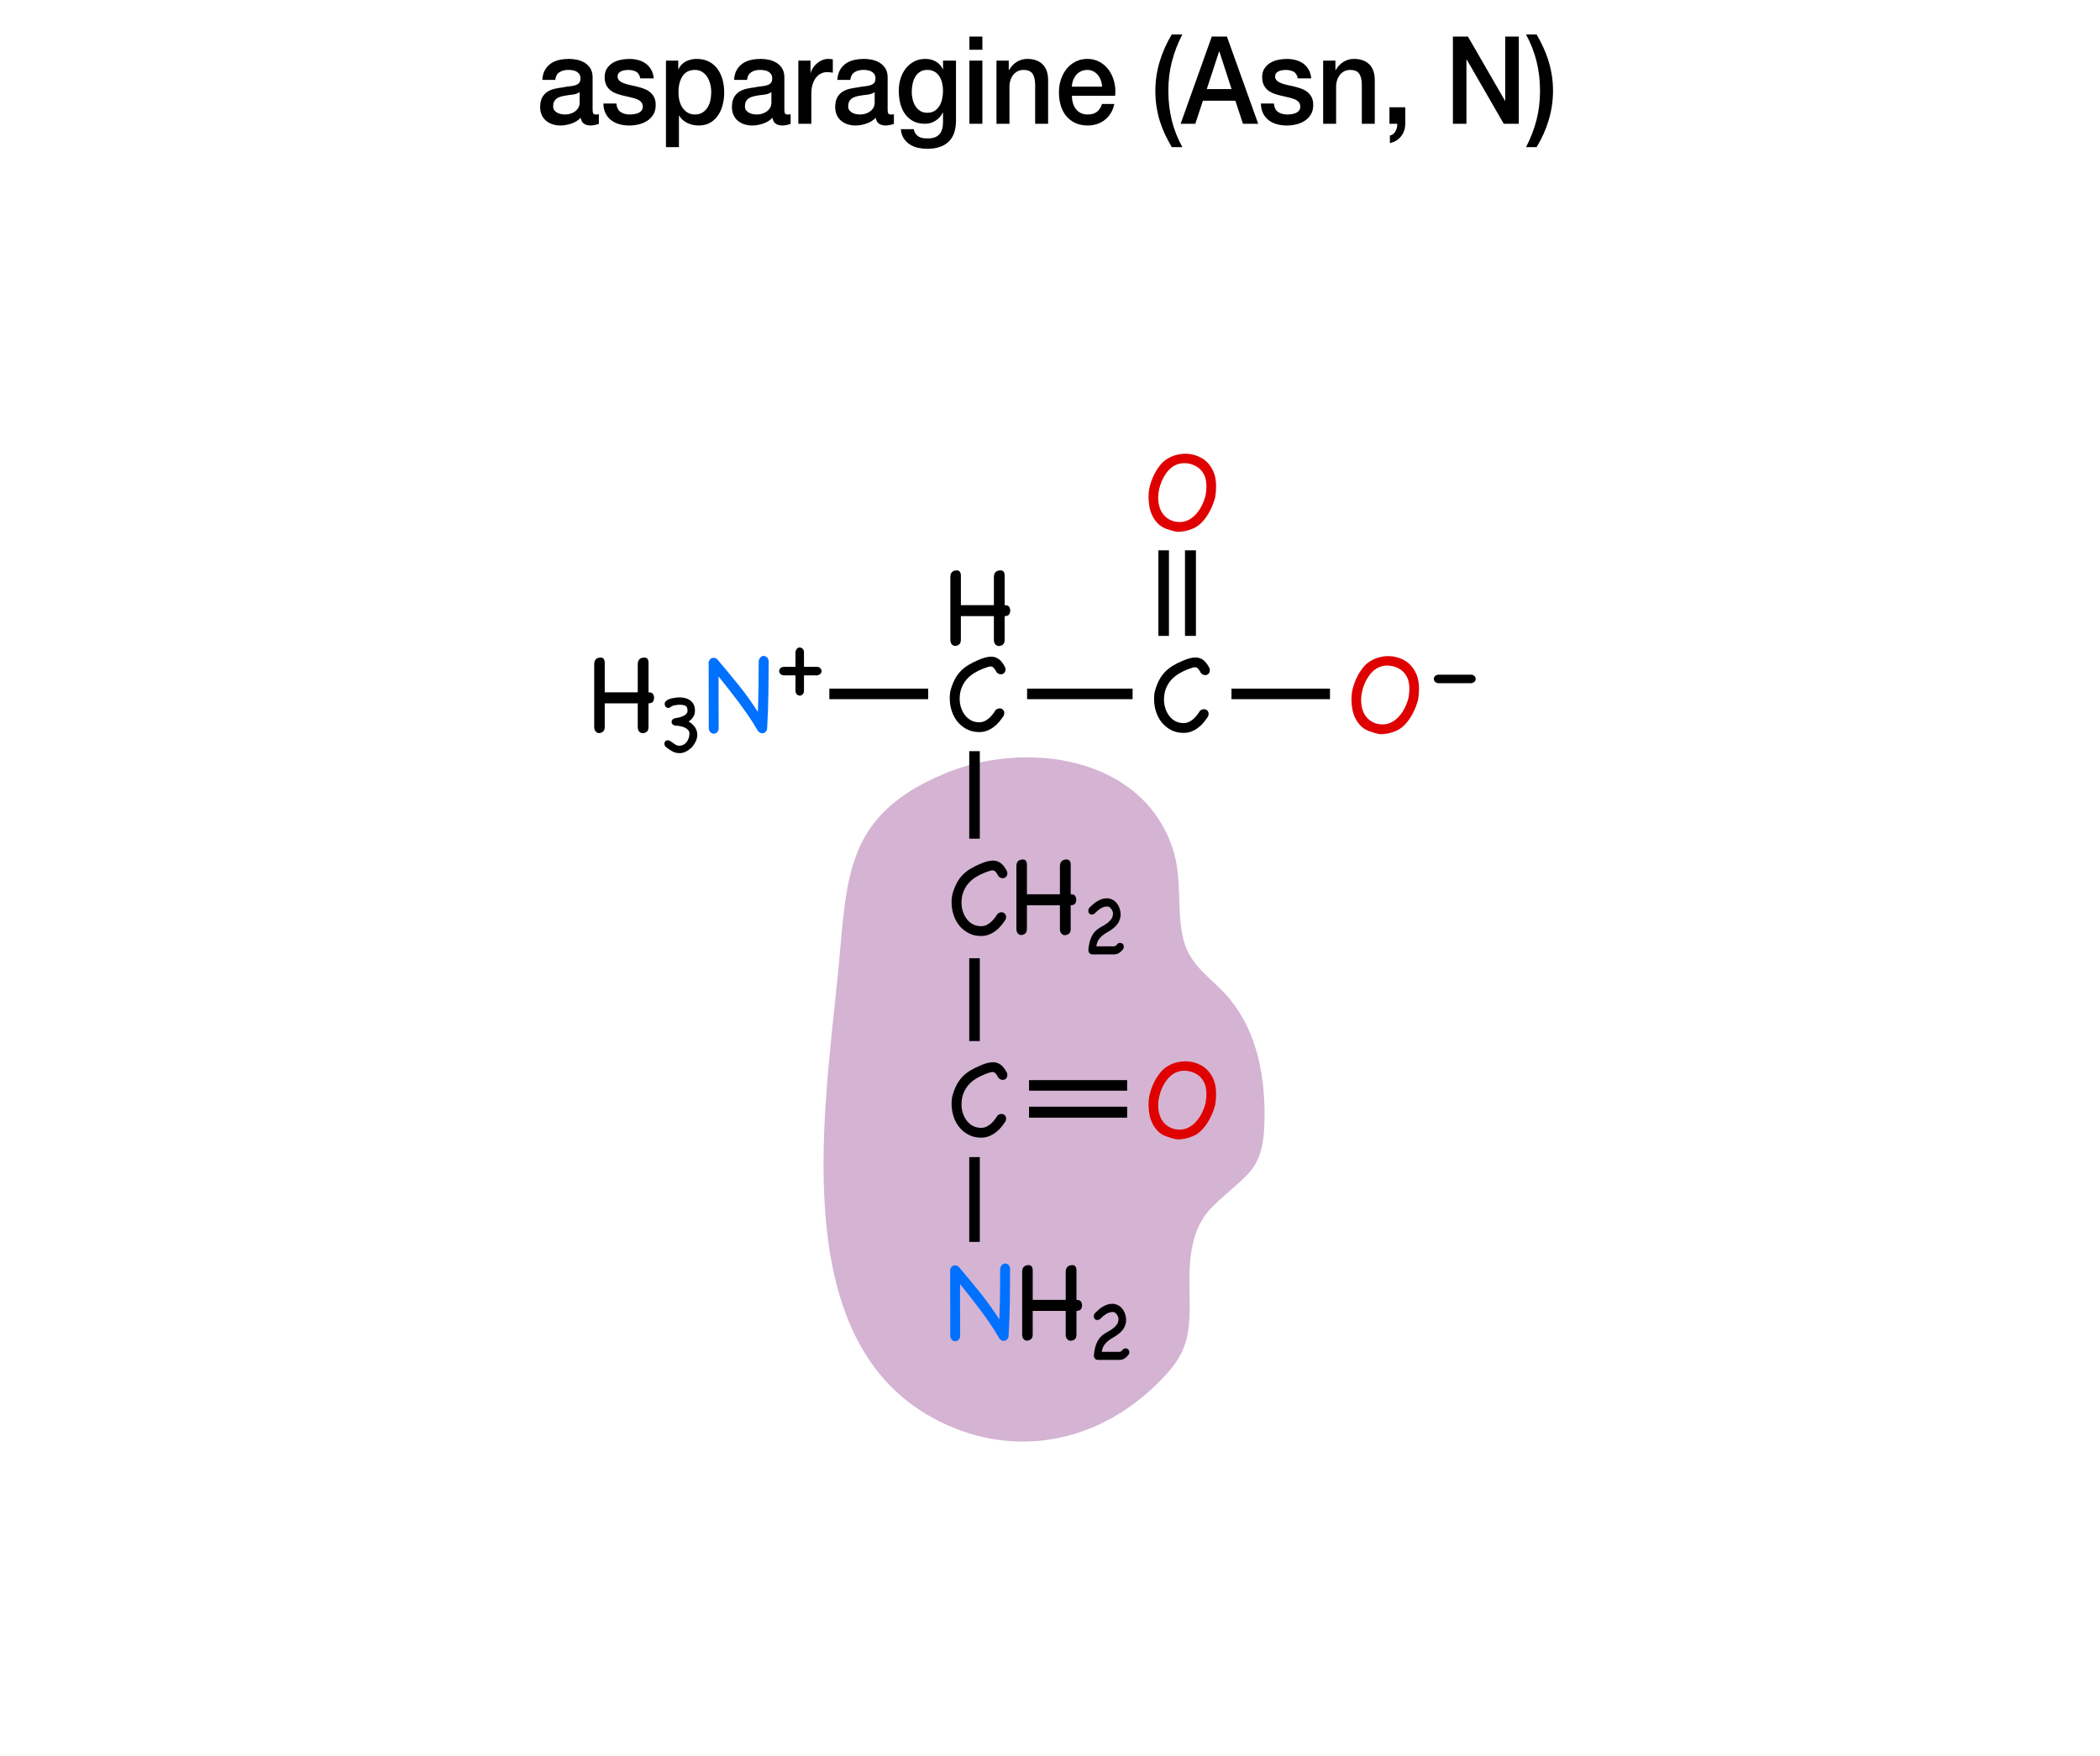 <?xml version="1.0" encoding="utf-8"?>
<!-- Generator: Adobe Illustrator 16.0.4, SVG Export Plug-In . SVG Version: 6.00 Build 0)  -->
<!DOCTYPE svg PUBLIC "-//W3C//DTD SVG 1.1//EN" "http://www.w3.org/Graphics/SVG/1.1/DTD/svg11.dtd">
<svg version="1.1" xmlns="http://www.w3.org/2000/svg" xmlns:xlink="http://www.w3.org/1999/xlink" x="0px" y="0px" width="275px"
	 height="230px" viewBox="0 0 275 230" enable-background="new 0 0 275 230" xml:space="preserve">
<g id="inset">
	<g id="Layer_30">
		<g>
			<g>
				<path fill="#D4B4D2" d="M125.252,187.167c9.103,3.539,18.619,1.255,25.669-5.331c4.053-3.787,4.932-5.9,4.869-11.186
					c-0.052-4.414-0.383-9.315,3.075-12.675c4.521-4.395,6.663-4.449,6.731-11.601c0.052-5.451-0.958-11.034-4.455-15.391
					c-2.18-2.713-5.247-4.258-6.148-7.848c-1.01-4.027-0.08-7.972-1.451-12.063c-4.047-12.075-19.274-14.147-29.813-9.759
					c-13.328,5.551-12.771,13.787-14,26.26C107.843,146.745,102.615,178.369,125.252,187.167z"/>
			</g>
			<g>
				<g>
					<path d="M84.924,90.685c0.307,0,0.504,0.074,0.594,0.222c0.09,0.148,0.135,0.312,0.135,0.491s-0.045,0.343-0.135,0.491
						c-0.09,0.147-0.287,0.227-0.594,0.237v3.071c0,0.328-0.082,0.55-0.246,0.665c-0.164,0.116-0.34,0.175-0.529,0.175
						c-0.158,0-0.305-0.069-0.436-0.206c-0.133-0.137-0.199-0.349-0.199-0.634v-3.071h-4.322v3.056c0,0.327-0.082,0.549-0.246,0.665
						c-0.162,0.116-0.334,0.175-0.514,0.175c-0.158,0-0.301-0.069-0.428-0.206c-0.127-0.138-0.189-0.349-0.189-0.634v-8.187
						c0-0.179,0.025-0.327,0.078-0.443c0.053-0.115,0.125-0.205,0.215-0.269s0.188-0.105,0.293-0.127
						c0.105-0.021,0.205-0.031,0.301-0.031c0.137,0,0.254,0.058,0.348,0.174c0.096,0.116,0.143,0.296,0.143,0.538v3.848h4.322
						v-3.689c0-0.179,0.029-0.327,0.088-0.443c0.059-0.115,0.129-0.205,0.213-0.269c0.086-0.063,0.184-0.105,0.293-0.127
						c0.111-0.021,0.215-0.031,0.309-0.031c0.148,0,0.27,0.058,0.365,0.174s0.143,0.296,0.143,0.538V90.685z"/>
				</g>
				<g>
					<path d="M87.135,97.785c-0.088-0.118-0.131-0.241-0.131-0.368c0-0.135,0.043-0.243,0.131-0.326
						c0.086-0.083,0.197-0.125,0.332-0.125c0.104,0,0.209,0.038,0.32,0.113s0.227,0.156,0.344,0.243
						c0.119,0.087,0.244,0.168,0.375,0.243s0.271,0.113,0.422,0.113c0.213,0,0.404-0.046,0.576-0.137
						c0.17-0.091,0.312-0.212,0.428-0.362c0.113-0.15,0.201-0.32,0.26-0.511c0.061-0.189,0.09-0.384,0.09-0.582
						c0-0.206-0.07-0.376-0.207-0.511c-0.139-0.134-0.311-0.241-0.512-0.32s-0.41-0.135-0.623-0.166
						c-0.215-0.032-0.4-0.048-0.559-0.048c-0.15-0.039-0.262-0.104-0.332-0.196c-0.072-0.091-0.107-0.188-0.107-0.291
						c0-0.103,0.039-0.199,0.119-0.29c0.078-0.092,0.197-0.156,0.355-0.196c0.143-0.016,0.293-0.042,0.451-0.077
						c0.158-0.036,0.312-0.083,0.463-0.143s0.287-0.135,0.41-0.226s0.217-0.204,0.279-0.339l0.012-0.297l-0.047-0.249
						c-0.016-0.087-0.055-0.158-0.119-0.214c-0.062-0.056-0.141-0.099-0.23-0.131c-0.092-0.031-0.189-0.053-0.291-0.065
						c-0.104-0.012-0.203-0.018-0.297-0.018c-0.184,0-0.381,0.018-0.594,0.054c-0.215,0.035-0.373,0.081-0.477,0.137
						c-0.086,0.063-0.166,0.116-0.236,0.16c-0.072,0.043-0.15,0.065-0.238,0.065c-0.127,0-0.236-0.05-0.326-0.148
						c-0.092-0.1-0.137-0.244-0.137-0.434c0.023-0.135,0.092-0.25,0.201-0.345c0.111-0.095,0.244-0.17,0.398-0.226
						c0.154-0.055,0.316-0.099,0.486-0.131c0.17-0.031,0.322-0.055,0.457-0.071c0.135-0.016,0.24-0.023,0.316-0.023
						c0.074,0,0.096,0,0.064,0c0.285,0,0.551,0.034,0.795,0.101c0.246,0.067,0.461,0.171,0.648,0.31
						c0.186,0.139,0.332,0.314,0.439,0.528c0.105,0.214,0.16,0.467,0.16,0.76c0,0.056-0.004,0.139-0.012,0.249
						c-0.008,0.111-0.035,0.232-0.084,0.362c-0.047,0.131-0.129,0.27-0.242,0.416c-0.115,0.146-0.279,0.291-0.494,0.434
						c0.143,0.079,0.283,0.176,0.422,0.291c0.139,0.114,0.262,0.245,0.369,0.392c0.105,0.146,0.191,0.307,0.254,0.481
						c0.064,0.174,0.096,0.36,0.096,0.558c0,0.301-0.07,0.598-0.207,0.891c-0.139,0.293-0.318,0.553-0.535,0.778
						c-0.219,0.226-0.465,0.407-0.742,0.546s-0.555,0.208-0.832,0.208c-0.355,0-0.688-0.087-0.998-0.262
						C87.691,98.217,87.402,98.015,87.135,97.785z"/>
				</g>
				<g>
					<g>
						<path fill="#0070FF" d="M99.355,86.552c0.053-0.211,0.139-0.369,0.254-0.475c0.117-0.105,0.248-0.158,0.396-0.158
							c0.137,0,0.266,0.047,0.387,0.143c0.123,0.095,0.209,0.243,0.262,0.443c0,1.51-0.01,2.972-0.031,4.386
							c-0.021,1.415-0.074,2.877-0.158,4.386l0.016,0.017h-0.016c-0.012,0.053-0.016,0.098-0.016,0.135s0,0.076,0,0.118
							c-0.064,0.169-0.15,0.296-0.262,0.38c-0.111,0.085-0.229,0.127-0.355,0.127c-0.191,0-0.371-0.085-0.539-0.253
							c-0.021-0.042-0.043-0.08-0.062-0.111c-0.021-0.031-0.043-0.063-0.064-0.095H99.15v-0.032
							c-0.381-0.644-0.771-1.259-1.172-1.845s-0.812-1.161-1.234-1.726s-0.854-1.124-1.291-1.679
							c-0.438-0.554-0.889-1.121-1.354-1.702c0,0.56,0,1.101,0,1.623s0,1.051,0,1.584s0.002,1.09,0.008,1.67
							c0.006,0.581,0.008,1.209,0.008,1.885c-0.01,0.243-0.082,0.425-0.213,0.546c-0.133,0.121-0.277,0.183-0.436,0.183
							c-0.148,0-0.285-0.056-0.412-0.167c-0.127-0.11-0.207-0.282-0.238-0.515c0-1.425-0.002-2.868-0.008-4.33
							s-0.008-2.906-0.008-4.331c0.043-0.189,0.121-0.338,0.238-0.443c0.115-0.105,0.248-0.158,0.395-0.158
							c0.148,0,0.307,0.059,0.477,0.174c0.484,0.581,0.959,1.148,1.424,1.702c0.465,0.555,0.922,1.111,1.369,1.671
							c0.449,0.56,0.885,1.132,1.307,1.718s0.834,1.195,1.236,1.829c0.041-1.161,0.07-2.274,0.086-3.341
							S99.355,87.724,99.355,86.552z"/>
						<path d="M102.18,88.256c-0.096-0.108-0.143-0.226-0.143-0.353c0-0.136,0.051-0.26,0.156-0.373
							c0.104-0.113,0.26-0.174,0.467-0.184h1.508v-1.995c0.045-0.181,0.117-0.316,0.217-0.407c0.1-0.09,0.213-0.136,0.34-0.136
							c0.117,0,0.229,0.041,0.332,0.122c0.104,0.082,0.178,0.209,0.225,0.381v2.035h1.805c0.172,0.046,0.299,0.12,0.379,0.225
							c0.082,0.104,0.123,0.215,0.123,0.332c0,0.127-0.045,0.24-0.137,0.34c-0.09,0.1-0.225,0.172-0.406,0.217h-1.764v2.036
							c-0.01,0.208-0.07,0.363-0.184,0.468s-0.238,0.156-0.373,0.156c-0.127,0-0.244-0.048-0.354-0.143s-0.176-0.242-0.203-0.441
							V88.46h-1.547C102.422,88.433,102.273,88.365,102.18,88.256z"/>
					</g>
				</g>
				<g>
					<path d="M131.561,79.265c0.307,0,0.504,0.074,0.594,0.222c0.09,0.148,0.135,0.312,0.135,0.491s-0.045,0.343-0.135,0.491
						c-0.09,0.147-0.287,0.227-0.594,0.237v3.071c0,0.328-0.082,0.55-0.246,0.665c-0.164,0.116-0.34,0.175-0.529,0.175
						c-0.158,0-0.305-0.069-0.436-0.206c-0.133-0.137-0.199-0.349-0.199-0.634v-3.071h-4.322v3.056c0,0.327-0.082,0.549-0.246,0.665
						c-0.162,0.116-0.334,0.175-0.514,0.175c-0.158,0-0.301-0.069-0.428-0.206c-0.127-0.138-0.189-0.349-0.189-0.634v-8.187
						c0-0.179,0.025-0.327,0.078-0.443c0.053-0.115,0.125-0.205,0.215-0.269s0.188-0.105,0.293-0.127
						c0.105-0.021,0.205-0.031,0.301-0.031c0.137,0,0.254,0.058,0.348,0.174c0.096,0.116,0.143,0.296,0.143,0.538v3.848h4.322
						v-3.689c0-0.179,0.029-0.327,0.088-0.443c0.059-0.115,0.129-0.205,0.213-0.269c0.086-0.063,0.184-0.105,0.293-0.127
						c0.111-0.021,0.215-0.031,0.309-0.031c0.148,0,0.27,0.058,0.365,0.174s0.143,0.296,0.143,0.538V79.265z"/>
				</g>
				<g>
					<path d="M130.389,92.993c0.168-0.137,0.344-0.206,0.523-0.206c0.168,0,0.311,0.059,0.426,0.175
						c0.117,0.116,0.176,0.264,0.176,0.443c0,0.095-0.027,0.211-0.08,0.348c-0.18,0.275-0.377,0.541-0.594,0.8
						s-0.457,0.486-0.721,0.681c-0.264,0.196-0.551,0.354-0.863,0.476c-0.311,0.121-0.656,0.182-1.037,0.182
						c-0.57,0-1.09-0.116-1.559-0.348c-0.471-0.232-0.877-0.549-1.221-0.95c-0.342-0.401-0.605-0.874-0.791-1.417
						c-0.186-0.544-0.277-1.127-0.277-1.75c0-0.443,0.059-0.855,0.174-1.235c0.16-0.507,0.344-0.95,0.555-1.33
						s0.463-0.715,0.752-1.005c0.291-0.291,0.623-0.549,0.998-0.776c0.375-0.227,0.805-0.44,1.291-0.642
						c0.316-0.137,0.609-0.242,0.879-0.316c0.27-0.073,0.525-0.11,0.768-0.11c0.369,0,0.701,0.105,0.998,0.316
						c0.295,0.211,0.574,0.57,0.838,1.076c0.033,0.096,0.049,0.19,0.049,0.285c0,0.19-0.059,0.344-0.176,0.459
						c-0.115,0.117-0.258,0.175-0.426,0.175c-0.201,0-0.387-0.085-0.555-0.254c-0.148-0.284-0.279-0.485-0.396-0.602
						c-0.115-0.116-0.248-0.174-0.396-0.174c-0.115,0-0.252,0.029-0.41,0.087c-0.158,0.059-0.359,0.13-0.602,0.214
						c-0.402,0.158-0.787,0.351-1.156,0.578c-0.369,0.227-0.695,0.501-0.975,0.823s-0.502,0.694-0.664,1.116
						c-0.164,0.423-0.246,0.902-0.246,1.441c0,0.38,0.059,0.752,0.174,1.116c0.117,0.364,0.283,0.691,0.5,0.981
						c0.215,0.29,0.482,0.522,0.799,0.696c0.316,0.175,0.682,0.262,1.092,0.262c0.244,0,0.471-0.048,0.682-0.143
						s0.406-0.222,0.586-0.38s0.344-0.333,0.49-0.522C130.141,93.373,130.271,93.184,130.389,92.993z"/>
				</g>
				<rect x="108.604" y="90.201" width="12.946" height="1.381"/>
				<g>
					<path d="M157.146,93.098c0.168-0.137,0.344-0.206,0.523-0.206c0.168,0,0.311,0.059,0.426,0.175
						c0.117,0.116,0.176,0.264,0.176,0.443c0,0.095-0.027,0.211-0.08,0.348c-0.18,0.275-0.377,0.541-0.594,0.8
						s-0.457,0.486-0.721,0.681c-0.264,0.196-0.551,0.354-0.863,0.476c-0.311,0.121-0.656,0.182-1.037,0.182
						c-0.57,0-1.09-0.116-1.559-0.348c-0.471-0.232-0.877-0.549-1.221-0.95c-0.342-0.401-0.605-0.874-0.791-1.417
						c-0.186-0.544-0.277-1.127-0.277-1.75c0-0.443,0.059-0.855,0.174-1.235c0.16-0.507,0.344-0.95,0.555-1.33
						s0.463-0.715,0.752-1.005c0.291-0.291,0.623-0.549,0.998-0.776c0.375-0.227,0.805-0.44,1.291-0.642
						c0.316-0.137,0.609-0.242,0.879-0.316c0.27-0.073,0.525-0.11,0.768-0.11c0.369,0,0.701,0.105,0.998,0.316
						c0.295,0.211,0.574,0.57,0.838,1.076c0.033,0.096,0.049,0.19,0.049,0.285c0,0.19-0.059,0.344-0.176,0.459
						c-0.115,0.117-0.258,0.175-0.426,0.175c-0.201,0-0.387-0.085-0.555-0.254c-0.148-0.284-0.279-0.485-0.396-0.602
						c-0.115-0.116-0.248-0.174-0.396-0.174c-0.115,0-0.252,0.029-0.41,0.087c-0.158,0.059-0.359,0.13-0.602,0.214
						c-0.402,0.158-0.787,0.351-1.156,0.578c-0.369,0.227-0.695,0.501-0.975,0.823s-0.502,0.694-0.664,1.116
						c-0.164,0.423-0.246,0.902-0.246,1.441c0,0.38,0.059,0.752,0.174,1.116c0.117,0.364,0.283,0.691,0.5,0.981
						c0.215,0.29,0.482,0.522,0.799,0.696c0.316,0.175,0.682,0.262,1.092,0.262c0.244,0,0.471-0.048,0.682-0.143
						s0.406-0.222,0.586-0.38s0.344-0.333,0.49-0.522C156.898,93.478,157.029,93.288,157.146,93.098z"/>
				</g>
				<rect x="134.499" y="90.201" width="13.818" height="1.381"/>
				<g>
					<path d="M130.629,119.702c0.168-0.137,0.344-0.206,0.523-0.206c0.168,0,0.311,0.059,0.426,0.175
						c0.117,0.116,0.176,0.264,0.176,0.443c0,0.095-0.027,0.211-0.08,0.348c-0.18,0.275-0.377,0.541-0.594,0.8
						s-0.457,0.486-0.721,0.681c-0.264,0.196-0.551,0.354-0.863,0.476c-0.311,0.121-0.656,0.182-1.037,0.182
						c-0.57,0-1.09-0.116-1.559-0.348c-0.471-0.232-0.877-0.549-1.221-0.95c-0.342-0.401-0.605-0.874-0.791-1.417
						c-0.186-0.544-0.277-1.127-0.277-1.75c0-0.443,0.059-0.855,0.174-1.235c0.16-0.507,0.344-0.95,0.555-1.33
						s0.463-0.715,0.752-1.005c0.291-0.291,0.623-0.549,0.998-0.776c0.375-0.227,0.805-0.44,1.291-0.642
						c0.316-0.137,0.609-0.242,0.879-0.316c0.27-0.073,0.525-0.11,0.768-0.11c0.369,0,0.701,0.105,0.998,0.316
						c0.295,0.211,0.574,0.57,0.838,1.076c0.033,0.096,0.049,0.19,0.049,0.285c0,0.19-0.059,0.344-0.176,0.459
						c-0.115,0.117-0.258,0.175-0.426,0.175c-0.201,0-0.387-0.085-0.555-0.254c-0.148-0.284-0.279-0.485-0.396-0.602
						c-0.115-0.116-0.248-0.174-0.396-0.174c-0.115,0-0.252,0.029-0.41,0.087c-0.158,0.059-0.359,0.13-0.602,0.214
						c-0.402,0.158-0.787,0.351-1.156,0.578c-0.369,0.227-0.695,0.501-0.975,0.823s-0.502,0.694-0.664,1.116
						c-0.164,0.423-0.246,0.902-0.246,1.441c0,0.38,0.059,0.752,0.174,1.116c0.117,0.364,0.283,0.691,0.5,0.981
						c0.215,0.29,0.482,0.522,0.799,0.696c0.316,0.175,0.682,0.262,1.092,0.262c0.244,0,0.471-0.048,0.682-0.143
						s0.406-0.222,0.586-0.38s0.344-0.333,0.49-0.522C130.381,120.082,130.512,119.893,130.629,119.702z"/>
					<path d="M140.209,117.137c0.307,0,0.504,0.074,0.594,0.222c0.09,0.148,0.135,0.312,0.135,0.491s-0.045,0.343-0.135,0.491
						c-0.09,0.147-0.287,0.227-0.594,0.237v3.071c0,0.328-0.082,0.55-0.246,0.665c-0.164,0.116-0.34,0.175-0.529,0.175
						c-0.158,0-0.305-0.069-0.436-0.206c-0.133-0.137-0.199-0.349-0.199-0.634v-3.071h-4.322v3.056c0,0.327-0.082,0.549-0.246,0.665
						c-0.162,0.116-0.334,0.175-0.514,0.175c-0.158,0-0.301-0.069-0.428-0.206c-0.127-0.138-0.189-0.349-0.189-0.634v-8.187
						c0-0.179,0.025-0.327,0.078-0.443c0.053-0.115,0.125-0.205,0.215-0.269s0.188-0.105,0.293-0.127
						c0.105-0.021,0.205-0.031,0.301-0.031c0.137,0,0.254,0.058,0.348,0.174c0.096,0.116,0.143,0.296,0.143,0.538v3.848h4.322
						v-3.689c0-0.179,0.029-0.327,0.088-0.443c0.059-0.115,0.129-0.205,0.213-0.269c0.086-0.063,0.184-0.105,0.293-0.127
						c0.111-0.021,0.215-0.031,0.309-0.031c0.148,0,0.27,0.058,0.365,0.174s0.143,0.296,0.143,0.538V117.137z"/>
				</g>
				<g>
					<path d="M145.641,119.255c-0.062-0.143-0.148-0.262-0.254-0.356c-0.107-0.096-0.217-0.15-0.328-0.167
						c-0.348,0-0.664,0.094-0.949,0.279c-0.285,0.187-0.547,0.406-0.783,0.659c-0.111,0.079-0.23,0.119-0.357,0.119
						c-0.135,0-0.242-0.046-0.326-0.137s-0.125-0.208-0.125-0.351c0-0.126,0.035-0.249,0.107-0.368
						c0.15-0.158,0.312-0.314,0.486-0.469s0.361-0.291,0.559-0.41c0.197-0.118,0.402-0.214,0.611-0.285s0.426-0.106,0.646-0.106
						c0.254,0,0.492,0.054,0.713,0.16c0.223,0.107,0.414,0.258,0.576,0.451c0.162,0.194,0.291,0.426,0.387,0.695
						c0.094,0.269,0.143,0.562,0.143,0.879c0,0.103-0.012,0.209-0.037,0.32c-0.086,0.364-0.219,0.661-0.396,0.891
						s-0.377,0.426-0.594,0.588c-0.219,0.162-0.443,0.309-0.678,0.439c-0.232,0.131-0.451,0.275-0.652,0.434
						c-0.203,0.158-0.379,0.35-0.529,0.576c-0.15,0.226-0.248,0.513-0.297,0.86h2.256c0.096,0,0.168-0.014,0.215-0.041
						c0.047-0.028,0.082-0.05,0.107-0.065c0.016-0.016,0.057-0.063,0.123-0.143c0.068-0.079,0.117-0.127,0.148-0.143
						c0.041-0.023,0.086-0.04,0.137-0.048c0.053-0.008,0.098-0.012,0.137-0.012c0.143,0,0.258,0.05,0.346,0.148
						c0.086,0.1,0.131,0.216,0.131,0.351c0,0.087-0.012,0.154-0.031,0.202c-0.02,0.047-0.037,0.079-0.053,0.095
						c-0.15,0.214-0.326,0.386-0.529,0.517c-0.201,0.131-0.434,0.195-0.693,0.195h-2.826c-0.311-0.031-0.48-0.217-0.512-0.558
						c0.023-0.262,0.061-0.517,0.107-0.766c0.047-0.25,0.115-0.491,0.201-0.725c0.088-0.233,0.197-0.451,0.332-0.653
						s0.305-0.386,0.512-0.553c0.182-0.142,0.393-0.276,0.629-0.403c0.238-0.127,0.463-0.268,0.678-0.422
						c0.213-0.154,0.395-0.334,0.545-0.54s0.227-0.455,0.227-0.748c0-0.079-0.016-0.162-0.047-0.25
						C145.668,119.31,145.648,119.263,145.641,119.255z"/>
				</g>
				<rect x="126.924" y="98.389" width="1.384" height="11.466"/>
				<g>
					<g>
						<path fill="#DF0000" d="M185.699,91.673c-0.096,0.37-0.23,0.761-0.404,1.172c-0.174,0.412-0.381,0.803-0.617,1.172
							c-0.238,0.37-0.514,0.708-0.824,1.014c-0.311,0.307-0.652,0.538-1.021,0.696c-0.168,0.063-0.316,0.119-0.443,0.167
							c-0.127,0.047-0.252,0.087-0.379,0.118c-0.127,0.032-0.262,0.061-0.404,0.087s-0.305,0.045-0.482,0.056
							c-0.021,0-0.049,0.003-0.08,0.008c-0.031,0.006-0.062,0.008-0.096,0.008c-0.273,0-0.553-0.045-0.838-0.134
							c-0.285-0.09-0.555-0.178-0.809-0.262c-0.432-0.158-0.797-0.385-1.092-0.681s-0.535-0.631-0.721-1.006
							c-0.186-0.374-0.316-0.773-0.396-1.195c-0.078-0.422-0.117-0.845-0.117-1.267c0-0.158,0.004-0.314,0.016-0.467
							c0.01-0.153,0.025-0.304,0.047-0.452c0.053-0.337,0.145-0.701,0.277-1.092c0.131-0.391,0.299-0.773,0.498-1.148
							c0.201-0.374,0.43-0.721,0.689-1.037c0.258-0.316,0.535-0.57,0.832-0.76c0.369-0.243,0.764-0.425,1.188-0.547
							c0.422-0.121,0.85-0.182,1.281-0.182c0.719,0,1.395,0.169,2.027,0.507s1.135,0.854,1.504,1.552
							c0.18,0.338,0.307,0.694,0.381,1.068c0.072,0.375,0.109,0.752,0.109,1.133c0,0.242-0.01,0.488-0.031,0.736
							S185.74,91.431,185.699,91.673z M184.432,91.515c0.031-0.211,0.061-0.425,0.088-0.641c0.025-0.217,0.039-0.436,0.039-0.657
							c0-0.274-0.027-0.555-0.08-0.84c-0.053-0.284-0.146-0.549-0.285-0.791c-0.242-0.454-0.596-0.803-1.061-1.045
							c-0.465-0.243-0.949-0.364-1.457-0.364c-0.602,0-1.139,0.174-1.615,0.522c-0.295,0.222-0.557,0.49-0.783,0.808
							c-0.227,0.316-0.416,0.654-0.57,1.013c-0.152,0.359-0.27,0.727-0.348,1.101c-0.08,0.375-0.119,0.731-0.119,1.069
							c0,0.422,0.057,0.826,0.166,1.211c0.111,0.386,0.285,0.724,0.523,1.014c0.236,0.29,0.535,0.525,0.895,0.704
							c0.359,0.18,0.781,0.27,1.266,0.27c0.201,0,0.404-0.026,0.611-0.079c0.205-0.053,0.393-0.127,0.561-0.222
							c0.307-0.169,0.578-0.375,0.816-0.617c0.236-0.243,0.445-0.507,0.625-0.792s0.332-0.589,0.459-0.91
							c0.127-0.322,0.232-0.642,0.316-0.958L184.432,91.515z"/>
						<path d="M187.906,89.284c-0.096-0.108-0.143-0.227-0.143-0.354c0-0.136,0.053-0.26,0.156-0.373s0.26-0.174,0.469-0.183h4.355
							c0.172,0.045,0.299,0.119,0.381,0.224c0.082,0.104,0.123,0.215,0.123,0.332c0,0.127-0.047,0.24-0.137,0.34
							s-0.227,0.172-0.406,0.217h-4.357C188.148,89.46,188.002,89.393,187.906,89.284z"/>
					</g>
				</g>
				<rect x="161.264" y="90.201" width="12.899" height="1.381"/>
				<g>
					<g>
						<path fill="#DF0000" d="M159.127,65.164c-0.096,0.37-0.23,0.761-0.404,1.172c-0.174,0.412-0.381,0.803-0.617,1.172
							c-0.238,0.37-0.514,0.708-0.824,1.014c-0.311,0.307-0.652,0.538-1.021,0.696c-0.168,0.063-0.316,0.119-0.443,0.167
							c-0.127,0.047-0.252,0.087-0.379,0.118c-0.127,0.032-0.262,0.061-0.404,0.087s-0.305,0.045-0.482,0.056
							c-0.021,0-0.049,0.003-0.08,0.008c-0.031,0.006-0.062,0.008-0.096,0.008c-0.273,0-0.553-0.045-0.838-0.134
							c-0.285-0.09-0.555-0.178-0.809-0.262c-0.432-0.158-0.797-0.385-1.092-0.681s-0.535-0.631-0.721-1.006
							c-0.186-0.374-0.316-0.773-0.396-1.195c-0.078-0.422-0.117-0.845-0.117-1.267c0-0.158,0.004-0.314,0.016-0.467
							c0.01-0.153,0.025-0.304,0.047-0.452c0.053-0.337,0.145-0.701,0.277-1.092c0.131-0.391,0.299-0.773,0.498-1.148
							c0.201-0.374,0.43-0.721,0.689-1.037c0.258-0.316,0.535-0.57,0.832-0.76c0.369-0.243,0.764-0.425,1.188-0.547
							c0.422-0.121,0.85-0.182,1.281-0.182c0.719,0,1.395,0.169,2.027,0.507s1.135,0.854,1.504,1.552
							c0.18,0.338,0.307,0.694,0.381,1.068c0.072,0.375,0.109,0.752,0.109,1.133c0,0.242-0.01,0.488-0.031,0.736
							S159.168,64.922,159.127,65.164z M157.859,65.006c0.031-0.211,0.061-0.425,0.088-0.641c0.025-0.217,0.039-0.436,0.039-0.657
							c0-0.274-0.027-0.555-0.08-0.84c-0.053-0.284-0.146-0.549-0.285-0.791c-0.242-0.454-0.596-0.803-1.061-1.045
							c-0.465-0.243-0.949-0.364-1.457-0.364c-0.602,0-1.139,0.174-1.615,0.522c-0.295,0.222-0.557,0.49-0.783,0.808
							c-0.227,0.316-0.416,0.654-0.57,1.013c-0.152,0.359-0.27,0.727-0.348,1.101c-0.08,0.375-0.119,0.731-0.119,1.069
							c0,0.422,0.057,0.826,0.166,1.211c0.111,0.386,0.285,0.724,0.523,1.014c0.236,0.29,0.535,0.525,0.895,0.704
							c0.359,0.18,0.781,0.27,1.266,0.27c0.201,0,0.404-0.026,0.611-0.079c0.205-0.053,0.393-0.127,0.561-0.222
							c0.307-0.169,0.578-0.375,0.816-0.617c0.236-0.243,0.445-0.507,0.625-0.792s0.332-0.589,0.459-0.91
							c0.127-0.322,0.232-0.642,0.316-0.958L157.859,65.006z"/>
					</g>
				</g>
				<rect x="151.694" y="72.084" width="1.382" height="11.208"/>
				<rect x="155.177" y="72.084" width="1.432" height="11.208"/>
				<g>
					<path d="M130.629,146.116c0.168-0.137,0.344-0.206,0.523-0.206c0.168,0,0.311,0.059,0.426,0.175
						c0.117,0.116,0.176,0.264,0.176,0.443c0,0.095-0.027,0.211-0.08,0.348c-0.18,0.275-0.377,0.541-0.594,0.8
						s-0.457,0.486-0.721,0.681c-0.264,0.196-0.551,0.354-0.863,0.476c-0.311,0.121-0.656,0.182-1.037,0.182
						c-0.57,0-1.09-0.116-1.559-0.348c-0.471-0.232-0.877-0.549-1.221-0.95c-0.342-0.401-0.605-0.874-0.791-1.417
						c-0.186-0.544-0.277-1.127-0.277-1.75c0-0.443,0.059-0.855,0.174-1.235c0.16-0.507,0.344-0.95,0.555-1.33
						s0.463-0.715,0.752-1.005c0.291-0.291,0.623-0.549,0.998-0.776c0.375-0.227,0.805-0.44,1.291-0.642
						c0.316-0.137,0.609-0.242,0.879-0.316c0.27-0.073,0.525-0.11,0.768-0.11c0.369,0,0.701,0.105,0.998,0.316
						c0.295,0.211,0.574,0.57,0.838,1.076c0.033,0.096,0.049,0.19,0.049,0.285c0,0.19-0.059,0.344-0.176,0.459
						c-0.115,0.117-0.258,0.175-0.426,0.175c-0.201,0-0.387-0.085-0.555-0.254c-0.148-0.284-0.279-0.485-0.396-0.602
						c-0.115-0.116-0.248-0.174-0.396-0.174c-0.115,0-0.252,0.029-0.41,0.087c-0.158,0.059-0.359,0.13-0.602,0.214
						c-0.402,0.158-0.787,0.351-1.156,0.578c-0.369,0.227-0.695,0.501-0.975,0.823s-0.502,0.694-0.664,1.116
						c-0.164,0.423-0.246,0.902-0.246,1.441c0,0.38,0.059,0.752,0.174,1.116c0.117,0.364,0.283,0.691,0.5,0.981
						c0.215,0.29,0.482,0.522,0.799,0.696c0.316,0.175,0.682,0.262,1.092,0.262c0.244,0,0.471-0.048,0.682-0.143
						s0.406-0.222,0.586-0.38s0.344-0.333,0.49-0.522C130.381,146.496,130.512,146.307,130.629,146.116z"/>
				</g>
				<rect x="126.924" y="125.515" width="1.384" height="10.849"/>
				<g>
					<path fill="#0070FF" d="M130.975,166.134c0.053-0.211,0.137-0.369,0.254-0.475c0.115-0.105,0.248-0.158,0.395-0.158
						c0.139,0,0.268,0.047,0.389,0.143c0.121,0.095,0.209,0.243,0.262,0.443c0,1.51-0.012,2.972-0.031,4.386
						c-0.021,1.415-0.074,2.877-0.16,4.386l0.018,0.017h-0.018c-0.01,0.053-0.016,0.098-0.016,0.135s0,0.076,0,0.118
						c-0.062,0.169-0.15,0.296-0.26,0.38c-0.111,0.085-0.23,0.127-0.357,0.127c-0.189,0-0.369-0.085-0.537-0.253
						c-0.021-0.042-0.043-0.08-0.064-0.111s-0.043-0.063-0.062-0.095h-0.016v-0.032c-0.381-0.644-0.771-1.259-1.172-1.845
						c-0.402-0.586-0.814-1.161-1.236-1.726s-0.852-1.124-1.289-1.679c-0.439-0.554-0.891-1.121-1.355-1.702c0,0.56,0,1.101,0,1.623
						s0,1.051,0,1.584s0.004,1.09,0.008,1.67c0.006,0.581,0.008,1.209,0.008,1.885c-0.01,0.243-0.08,0.425-0.213,0.546
						s-0.277,0.183-0.436,0.183c-0.148,0-0.285-0.056-0.412-0.167c-0.127-0.11-0.205-0.282-0.236-0.515
						c0-1.425-0.004-2.868-0.008-4.33c-0.006-1.462-0.008-2.906-0.008-4.331c0.041-0.189,0.121-0.338,0.236-0.443
						c0.117-0.105,0.248-0.158,0.396-0.158c0.146,0,0.307,0.059,0.475,0.174c0.486,0.581,0.961,1.148,1.426,1.702
						c0.463,0.555,0.92,1.111,1.369,1.671s0.885,1.132,1.307,1.718s0.834,1.195,1.234,1.829c0.043-1.161,0.072-2.274,0.088-3.341
						S130.975,167.306,130.975,166.134z"/>
					<path d="M140.965,170.267c0.307,0,0.504,0.074,0.594,0.222c0.09,0.148,0.135,0.312,0.135,0.491s-0.045,0.343-0.135,0.491
						c-0.09,0.147-0.287,0.227-0.594,0.237v3.071c0,0.328-0.082,0.55-0.244,0.665c-0.164,0.116-0.342,0.175-0.531,0.175
						c-0.158,0-0.303-0.069-0.436-0.206c-0.131-0.137-0.197-0.349-0.197-0.634v-3.071h-4.322v3.056c0,0.327-0.082,0.549-0.246,0.665
						s-0.336,0.175-0.516,0.175c-0.158,0-0.301-0.069-0.426-0.206c-0.127-0.138-0.191-0.349-0.191-0.634v-8.187
						c0-0.179,0.027-0.327,0.08-0.443c0.053-0.115,0.123-0.205,0.213-0.269s0.188-0.105,0.293-0.127
						c0.105-0.021,0.207-0.031,0.301-0.031c0.137,0,0.254,0.058,0.35,0.174c0.094,0.116,0.143,0.296,0.143,0.538v3.848h4.322v-3.689
						c0-0.179,0.029-0.327,0.086-0.443c0.059-0.115,0.131-0.205,0.215-0.269s0.182-0.105,0.293-0.127
						c0.111-0.021,0.213-0.031,0.309-0.031c0.148,0,0.27,0.058,0.363,0.174c0.096,0.116,0.143,0.296,0.143,0.538V170.267z"/>
				</g>
				<g>
					<path d="M146.361,172.369c-0.062-0.143-0.148-0.262-0.254-0.356c-0.107-0.096-0.217-0.15-0.328-0.167
						c-0.348,0-0.664,0.094-0.949,0.279c-0.285,0.187-0.547,0.406-0.783,0.659c-0.111,0.079-0.23,0.119-0.357,0.119
						c-0.135,0-0.242-0.046-0.326-0.137s-0.125-0.208-0.125-0.351c0-0.126,0.035-0.249,0.107-0.368
						c0.15-0.158,0.312-0.314,0.486-0.469s0.361-0.291,0.559-0.41c0.197-0.118,0.402-0.214,0.611-0.285s0.426-0.106,0.646-0.106
						c0.254,0,0.492,0.054,0.713,0.16c0.223,0.107,0.414,0.258,0.576,0.451c0.162,0.194,0.291,0.426,0.387,0.695
						c0.094,0.269,0.143,0.562,0.143,0.879c0,0.103-0.012,0.209-0.037,0.32c-0.086,0.364-0.219,0.661-0.396,0.891
						s-0.377,0.426-0.594,0.588c-0.219,0.162-0.443,0.309-0.678,0.439c-0.232,0.131-0.451,0.275-0.652,0.434
						c-0.203,0.158-0.379,0.35-0.529,0.576c-0.15,0.226-0.248,0.513-0.297,0.86h2.256c0.096,0,0.168-0.014,0.215-0.041
						c0.047-0.028,0.082-0.05,0.107-0.065c0.016-0.016,0.057-0.063,0.123-0.143c0.068-0.079,0.117-0.127,0.148-0.143
						c0.041-0.023,0.086-0.04,0.137-0.048c0.053-0.008,0.098-0.012,0.137-0.012c0.143,0,0.258,0.05,0.346,0.148
						c0.086,0.1,0.131,0.216,0.131,0.351c0,0.087-0.012,0.154-0.031,0.202c-0.02,0.047-0.037,0.079-0.053,0.095
						c-0.15,0.214-0.326,0.386-0.529,0.517c-0.201,0.131-0.434,0.195-0.693,0.195h-2.826c-0.311-0.031-0.48-0.217-0.512-0.558
						c0.023-0.262,0.061-0.517,0.107-0.766c0.047-0.25,0.115-0.491,0.201-0.725c0.088-0.233,0.197-0.451,0.332-0.653
						s0.305-0.386,0.512-0.553c0.182-0.142,0.393-0.276,0.629-0.403c0.238-0.127,0.463-0.268,0.678-0.422
						c0.213-0.154,0.395-0.334,0.545-0.54s0.227-0.455,0.227-0.748c0-0.079-0.016-0.162-0.047-0.25
						C146.389,172.424,146.369,172.377,146.361,172.369z"/>
				</g>
				<rect x="126.924" y="151.564" width="1.384" height="11.106"/>
				<g>
					<g>
						<path fill="#DF0000" d="M159.127,144.747c-0.096,0.37-0.23,0.761-0.404,1.172c-0.174,0.412-0.381,0.803-0.617,1.172
							c-0.238,0.37-0.514,0.708-0.824,1.014c-0.311,0.307-0.652,0.538-1.021,0.696c-0.168,0.063-0.316,0.119-0.443,0.167
							c-0.127,0.047-0.252,0.087-0.379,0.118c-0.127,0.032-0.262,0.061-0.404,0.087s-0.305,0.045-0.482,0.056
							c-0.021,0-0.049,0.003-0.08,0.008c-0.031,0.006-0.062,0.008-0.096,0.008c-0.273,0-0.553-0.045-0.838-0.134
							c-0.285-0.09-0.555-0.178-0.809-0.262c-0.432-0.158-0.797-0.385-1.092-0.681s-0.535-0.631-0.721-1.006
							c-0.186-0.374-0.316-0.773-0.396-1.195c-0.078-0.422-0.117-0.845-0.117-1.267c0-0.158,0.004-0.314,0.016-0.467
							c0.01-0.153,0.025-0.304,0.047-0.452c0.053-0.337,0.145-0.701,0.277-1.092c0.131-0.391,0.299-0.773,0.498-1.148
							c0.201-0.374,0.43-0.721,0.689-1.037c0.258-0.316,0.535-0.57,0.832-0.76c0.369-0.243,0.764-0.425,1.188-0.547
							c0.422-0.121,0.85-0.182,1.281-0.182c0.719,0,1.395,0.169,2.027,0.507s1.135,0.854,1.504,1.552
							c0.18,0.338,0.307,0.694,0.381,1.068c0.072,0.375,0.109,0.752,0.109,1.133c0,0.242-0.01,0.488-0.031,0.736
							S159.168,144.505,159.127,144.747z M157.859,144.589c0.031-0.211,0.061-0.425,0.088-0.641
							c0.025-0.217,0.039-0.436,0.039-0.657c0-0.274-0.027-0.555-0.08-0.84c-0.053-0.284-0.146-0.549-0.285-0.791
							c-0.242-0.454-0.596-0.803-1.061-1.045c-0.465-0.243-0.949-0.364-1.457-0.364c-0.602,0-1.139,0.174-1.615,0.522
							c-0.295,0.222-0.557,0.49-0.783,0.808c-0.227,0.316-0.416,0.654-0.57,1.013c-0.152,0.359-0.27,0.727-0.348,1.101
							c-0.08,0.375-0.119,0.731-0.119,1.069c0,0.422,0.057,0.826,0.166,1.211c0.111,0.386,0.285,0.724,0.523,1.014
							c0.236,0.29,0.535,0.525,0.895,0.704c0.359,0.18,0.781,0.27,1.266,0.27c0.201,0,0.404-0.026,0.611-0.079
							c0.205-0.053,0.393-0.127,0.561-0.222c0.307-0.169,0.578-0.375,0.816-0.617c0.236-0.243,0.445-0.507,0.625-0.792
							s0.332-0.589,0.459-0.91c0.127-0.322,0.232-0.642,0.316-0.958L157.859,144.589z"/>
					</g>
				</g>
				<rect x="134.755" y="141.481" width="12.846" height="1.383"/>
				<rect x="134.755" y="144.962" width="12.846" height="1.433"/>
			</g>
		</g>
		<g>
			<path d="M77.603,14.372c0,0.225,0.027,0.385,0.082,0.48s0.161,0.145,0.32,0.145c0.05,0,0.109,0,0.179,0s0.148-0.012,0.238-0.033
				v1.264c-0.06,0.021-0.137,0.047-0.231,0.072c-0.094,0.027-0.19,0.051-0.29,0.072s-0.198,0.037-0.298,0.049
				c-0.1,0.01-0.184,0.016-0.253,0.016c-0.348,0-0.636-0.074-0.864-0.225c-0.229-0.148-0.377-0.41-0.446-0.783
				c-0.338,0.352-0.753,0.607-1.244,0.768s-0.966,0.24-1.422,0.24c-0.348,0-0.681-0.051-0.998-0.152
				c-0.318-0.102-0.599-0.25-0.842-0.447s-0.438-0.449-0.581-0.752c-0.144-0.305-0.216-0.658-0.216-1.064
				c0-0.512,0.087-0.928,0.261-1.248s0.402-0.57,0.686-0.752c0.282-0.182,0.601-0.312,0.953-0.393
				c0.352-0.08,0.707-0.141,1.064-0.184c0.308-0.064,0.601-0.109,0.879-0.137c0.277-0.025,0.523-0.07,0.737-0.135
				c0.213-0.064,0.382-0.162,0.506-0.297c0.124-0.133,0.187-0.332,0.187-0.6c0-0.234-0.052-0.426-0.156-0.576
				c-0.104-0.148-0.233-0.264-0.388-0.344c-0.153-0.08-0.325-0.133-0.514-0.16s-0.367-0.039-0.536-0.039
				c-0.477,0-0.869,0.105-1.177,0.318c-0.308,0.215-0.481,0.545-0.521,0.992H71.02c0.029-0.533,0.148-0.975,0.357-1.328
				c0.208-0.352,0.474-0.633,0.797-0.848c0.322-0.213,0.688-0.361,1.095-0.447s0.824-0.129,1.251-0.129
				c0.377,0,0.75,0.043,1.117,0.129s0.697,0.225,0.99,0.416s0.528,0.439,0.707,0.744c0.179,0.303,0.269,0.674,0.269,1.111V14.372z
				 M75.904,12.069c-0.258,0.18-0.575,0.289-0.953,0.326c-0.377,0.039-0.755,0.094-1.132,0.168
				c-0.179,0.033-0.353,0.078-0.521,0.137s-0.317,0.139-0.446,0.24s-0.231,0.234-0.306,0.4s-0.111,0.365-0.111,0.6
				c0,0.203,0.054,0.373,0.163,0.512s0.241,0.248,0.396,0.328c0.153,0.08,0.322,0.137,0.506,0.168s0.351,0.049,0.499,0.049
				c0.188,0,0.393-0.027,0.61-0.08c0.219-0.055,0.425-0.145,0.618-0.273c0.194-0.127,0.355-0.289,0.484-0.486
				s0.193-0.441,0.193-0.729V12.069z"/>
			<path d="M80.716,13.556c0.049,0.535,0.238,0.908,0.565,1.121c0.328,0.213,0.72,0.32,1.177,0.32c0.159,0,0.34-0.014,0.544-0.041
				c0.203-0.025,0.395-0.076,0.573-0.152c0.179-0.074,0.325-0.184,0.439-0.328c0.114-0.143,0.166-0.332,0.156-0.566
				s-0.089-0.428-0.238-0.576c-0.148-0.15-0.34-0.27-0.573-0.361c-0.233-0.09-0.499-0.168-0.797-0.23
				c-0.298-0.064-0.601-0.135-0.908-0.209c-0.318-0.074-0.624-0.166-0.916-0.271c-0.293-0.107-0.557-0.25-0.79-0.432
				s-0.419-0.414-0.559-0.697c-0.139-0.281-0.208-0.631-0.208-1.047c0-0.449,0.102-0.824,0.305-1.129
				c0.204-0.303,0.462-0.549,0.775-0.736c0.312-0.186,0.66-0.316,1.042-0.391c0.382-0.076,0.747-0.113,1.095-0.113
				c0.397,0,0.777,0.047,1.14,0.137s0.689,0.238,0.982,0.439c0.293,0.203,0.537,0.467,0.73,0.793
				c0.193,0.324,0.314,0.717,0.364,1.176h-1.771c-0.08-0.438-0.267-0.73-0.559-0.881c-0.293-0.148-0.629-0.223-1.006-0.223
				c-0.119,0-0.261,0.01-0.425,0.031c-0.163,0.021-0.317,0.061-0.461,0.119c-0.145,0.059-0.266,0.145-0.365,0.256
				c-0.1,0.113-0.149,0.26-0.149,0.441c0,0.223,0.072,0.404,0.217,0.543c0.144,0.139,0.332,0.254,0.565,0.344
				c0.233,0.092,0.499,0.168,0.797,0.232s0.605,0.135,0.924,0.209c0.308,0.074,0.61,0.164,0.908,0.271s0.563,0.25,0.797,0.432
				s0.422,0.41,0.566,0.688c0.144,0.277,0.216,0.619,0.216,1.025c0,0.49-0.104,0.906-0.313,1.248
				c-0.208,0.342-0.479,0.617-0.812,0.832c-0.333,0.213-0.702,0.367-1.109,0.463s-0.81,0.145-1.206,0.145
				c-0.487,0-0.937-0.059-1.349-0.176s-0.77-0.297-1.072-0.537c-0.303-0.238-0.541-0.537-0.715-0.895s-0.266-0.781-0.275-1.273
				H80.716z"/>
			<path d="M87.21,7.94h1.608V9.06h0.03c0.238-0.479,0.57-0.822,0.997-1.031c0.427-0.207,0.889-0.312,1.386-0.312
				c0.605,0,1.134,0.115,1.586,0.344c0.452,0.23,0.827,0.545,1.125,0.945s0.521,0.867,0.67,1.4c0.148,0.533,0.224,1.104,0.224,1.711
				c0,0.555-0.067,1.094-0.201,1.615c-0.135,0.523-0.338,0.984-0.611,1.385c-0.272,0.4-0.618,0.721-1.035,0.961
				c-0.417,0.238-0.908,0.359-1.474,0.359c-0.249,0-0.497-0.023-0.745-0.072s-0.486-0.125-0.715-0.232
				c-0.229-0.105-0.439-0.242-0.633-0.408c-0.194-0.164-0.355-0.359-0.484-0.584h-0.029v4.129H87.21V7.94z M93.138,12.085
				c0-0.373-0.045-0.736-0.134-1.088c-0.09-0.354-0.224-0.664-0.402-0.938c-0.179-0.271-0.402-0.49-0.67-0.654
				c-0.269-0.166-0.576-0.248-0.924-0.248c-0.715,0-1.254,0.266-1.616,0.799s-0.543,1.242-0.543,2.129
				c0,0.416,0.047,0.803,0.141,1.16c0.095,0.357,0.236,0.664,0.425,0.92s0.414,0.459,0.678,0.607
				c0.263,0.15,0.568,0.225,0.916,0.225c0.388,0,0.715-0.086,0.983-0.256c0.268-0.172,0.488-0.393,0.662-0.664
				c0.174-0.273,0.298-0.582,0.373-0.93C93.101,12.802,93.138,12.446,93.138,12.085z"/>
			<path d="M102.715,14.372c0,0.225,0.027,0.385,0.082,0.48s0.161,0.145,0.32,0.145c0.05,0,0.109,0,0.179,0s0.148-0.012,0.238-0.033
				v1.264c-0.06,0.021-0.137,0.047-0.231,0.072c-0.094,0.027-0.19,0.051-0.29,0.072s-0.198,0.037-0.298,0.049
				c-0.1,0.01-0.184,0.016-0.253,0.016c-0.348,0-0.636-0.074-0.864-0.225c-0.229-0.148-0.377-0.41-0.446-0.783
				c-0.338,0.352-0.753,0.607-1.244,0.768s-0.966,0.24-1.422,0.24c-0.348,0-0.681-0.051-0.998-0.152
				c-0.318-0.102-0.599-0.25-0.842-0.447s-0.438-0.449-0.581-0.752c-0.144-0.305-0.216-0.658-0.216-1.064
				c0-0.512,0.087-0.928,0.261-1.248s0.402-0.57,0.686-0.752c0.282-0.182,0.601-0.312,0.953-0.393
				c0.352-0.08,0.707-0.141,1.064-0.184c0.308-0.064,0.601-0.109,0.879-0.137c0.277-0.025,0.523-0.07,0.737-0.135
				c0.213-0.064,0.382-0.162,0.506-0.297c0.124-0.133,0.187-0.332,0.187-0.6c0-0.234-0.052-0.426-0.156-0.576
				c-0.104-0.148-0.233-0.264-0.388-0.344c-0.153-0.08-0.325-0.133-0.514-0.16s-0.367-0.039-0.536-0.039
				c-0.477,0-0.869,0.105-1.177,0.318c-0.308,0.215-0.481,0.545-0.521,0.992h-1.698c0.029-0.533,0.148-0.975,0.357-1.328
				c0.208-0.352,0.474-0.633,0.797-0.848c0.322-0.213,0.688-0.361,1.095-0.447s0.824-0.129,1.251-0.129
				c0.377,0,0.75,0.043,1.117,0.129s0.697,0.225,0.99,0.416s0.528,0.439,0.707,0.744c0.179,0.303,0.269,0.674,0.269,1.111V14.372z
				 M101.017,12.069c-0.258,0.18-0.575,0.289-0.953,0.326c-0.377,0.039-0.755,0.094-1.132,0.168
				c-0.179,0.033-0.353,0.078-0.521,0.137s-0.317,0.139-0.446,0.24s-0.231,0.234-0.306,0.4s-0.111,0.365-0.111,0.6
				c0,0.203,0.054,0.373,0.163,0.512s0.241,0.248,0.396,0.328c0.153,0.08,0.322,0.137,0.506,0.168s0.351,0.049,0.499,0.049
				c0.188,0,0.393-0.027,0.61-0.08c0.219-0.055,0.425-0.145,0.618-0.273c0.194-0.127,0.355-0.289,0.484-0.486
				s0.193-0.441,0.193-0.729V12.069z"/>
			<path d="M104.547,7.94h1.594v1.6h0.03c0.049-0.225,0.146-0.441,0.29-0.656c0.144-0.213,0.317-0.408,0.521-0.584
				c0.203-0.176,0.429-0.316,0.678-0.424c0.248-0.105,0.501-0.16,0.759-0.16c0.199,0,0.336,0.006,0.41,0.016
				c0.074,0.012,0.151,0.021,0.23,0.033v1.76c-0.119-0.021-0.24-0.039-0.364-0.057c-0.125-0.016-0.246-0.023-0.365-0.023
				c-0.288,0-0.559,0.062-0.812,0.184c-0.254,0.123-0.475,0.305-0.663,0.545s-0.338,0.535-0.446,0.887
				c-0.109,0.354-0.164,0.758-0.164,1.217v3.936h-1.698V7.94z"/>
			<path d="M116.238,14.372c0,0.225,0.027,0.385,0.082,0.48s0.161,0.145,0.32,0.145c0.05,0,0.109,0,0.179,0s0.148-0.012,0.238-0.033
				v1.264c-0.06,0.021-0.137,0.047-0.231,0.072c-0.094,0.027-0.19,0.051-0.29,0.072s-0.198,0.037-0.298,0.049
				c-0.1,0.01-0.184,0.016-0.253,0.016c-0.348,0-0.636-0.074-0.864-0.225c-0.229-0.148-0.377-0.41-0.446-0.783
				c-0.338,0.352-0.753,0.607-1.244,0.768s-0.966,0.24-1.422,0.24c-0.348,0-0.681-0.051-0.998-0.152
				c-0.318-0.102-0.599-0.25-0.842-0.447s-0.438-0.449-0.581-0.752c-0.144-0.305-0.216-0.658-0.216-1.064
				c0-0.512,0.087-0.928,0.261-1.248s0.402-0.57,0.686-0.752c0.282-0.182,0.601-0.312,0.953-0.393
				c0.352-0.08,0.707-0.141,1.064-0.184c0.308-0.064,0.601-0.109,0.879-0.137c0.277-0.025,0.523-0.07,0.737-0.135
				c0.213-0.064,0.382-0.162,0.506-0.297c0.124-0.133,0.187-0.332,0.187-0.6c0-0.234-0.052-0.426-0.156-0.576
				c-0.104-0.148-0.233-0.264-0.388-0.344c-0.153-0.08-0.325-0.133-0.514-0.16s-0.367-0.039-0.536-0.039
				c-0.477,0-0.869,0.105-1.177,0.318c-0.308,0.215-0.481,0.545-0.521,0.992h-1.698c0.029-0.533,0.148-0.975,0.357-1.328
				c0.208-0.352,0.474-0.633,0.797-0.848c0.322-0.213,0.688-0.361,1.095-0.447s0.824-0.129,1.251-0.129
				c0.377,0,0.75,0.043,1.117,0.129s0.697,0.225,0.99,0.416s0.528,0.439,0.707,0.744c0.179,0.303,0.269,0.674,0.269,1.111V14.372z
				 M114.54,12.069c-0.258,0.18-0.575,0.289-0.953,0.326c-0.377,0.039-0.755,0.094-1.132,0.168
				c-0.179,0.033-0.353,0.078-0.521,0.137s-0.317,0.139-0.446,0.24s-0.231,0.234-0.306,0.4s-0.111,0.365-0.111,0.6
				c0,0.203,0.054,0.373,0.163,0.512s0.241,0.248,0.396,0.328c0.153,0.08,0.322,0.137,0.506,0.168s0.351,0.049,0.499,0.049
				c0.188,0,0.393-0.027,0.61-0.08c0.219-0.055,0.425-0.145,0.618-0.273c0.194-0.127,0.355-0.289,0.484-0.486
				s0.193-0.441,0.193-0.729V12.069z"/>
			<path d="M125.189,15.78c0,1.248-0.325,2.178-0.976,2.793c-0.65,0.613-1.586,0.92-2.808,0.92c-0.387,0-0.776-0.043-1.169-0.129
				s-0.75-0.229-1.072-0.432s-0.594-0.469-0.812-0.801c-0.219-0.33-0.348-0.736-0.388-1.215h1.698
				c0.05,0.256,0.134,0.463,0.253,0.623s0.261,0.285,0.425,0.377c0.164,0.09,0.345,0.148,0.544,0.176
				c0.198,0.025,0.406,0.039,0.625,0.039c0.686,0,1.187-0.182,1.505-0.543c0.317-0.363,0.477-0.887,0.477-1.568v-1.264h-0.03
				c-0.238,0.459-0.563,0.816-0.976,1.072s-0.856,0.383-1.333,0.383c-0.615,0-1.14-0.113-1.571-0.344
				c-0.432-0.229-0.789-0.543-1.072-0.943s-0.489-0.861-0.618-1.385c-0.129-0.521-0.193-1.082-0.193-1.68
				c0-0.555,0.079-1.082,0.238-1.584c0.158-0.502,0.387-0.941,0.685-1.32s0.663-0.68,1.095-0.904
				c0.433-0.223,0.921-0.336,1.468-0.336c0.486,0,0.933,0.109,1.34,0.328s0.72,0.562,0.938,1.033h0.03V7.94h1.697V15.78z
				 M121.422,14.772c0.377,0,0.697-0.082,0.96-0.248c0.264-0.166,0.477-0.385,0.641-0.656s0.283-0.58,0.357-0.928
				c0.075-0.346,0.112-0.695,0.112-1.049c0-0.352-0.04-0.693-0.119-1.023c-0.08-0.33-0.201-0.623-0.365-0.879
				c-0.164-0.258-0.378-0.459-0.641-0.609c-0.263-0.148-0.578-0.223-0.945-0.223c-0.378,0-0.695,0.084-0.953,0.256
				c-0.259,0.17-0.467,0.391-0.626,0.664c-0.159,0.271-0.273,0.58-0.343,0.928c-0.069,0.346-0.104,0.689-0.104,1.031
				s0.04,0.676,0.119,1c0.08,0.326,0.201,0.617,0.365,0.873s0.372,0.463,0.626,0.623C120.759,14.692,121.064,14.772,121.422,14.772z
				"/>
			<path d="M126.947,4.788h1.698v1.729h-1.698V4.788z M126.947,7.94h1.698v8.271h-1.698V7.94z"/>
			<path d="M130.492,7.94h1.608v1.217l0.03,0.031c0.258-0.459,0.596-0.818,1.013-1.08s0.879-0.393,1.385-0.393
				c0.844,0,1.51,0.234,1.996,0.705c0.486,0.469,0.729,1.174,0.729,2.111v5.68h-1.697v-5.199c-0.021-0.65-0.149-1.123-0.388-1.416
				s-0.61-0.439-1.117-0.439c-0.288,0-0.546,0.055-0.774,0.168c-0.229,0.111-0.422,0.266-0.581,0.463
				c-0.158,0.197-0.282,0.43-0.372,0.697c-0.089,0.266-0.134,0.549-0.134,0.848v4.879h-1.698V7.94z"/>
			<path d="M140.366,12.548c0,0.32,0.043,0.631,0.127,0.928c0.084,0.299,0.211,0.561,0.38,0.785s0.382,0.402,0.641,0.535
				c0.258,0.135,0.565,0.201,0.923,0.201c0.497,0,0.896-0.115,1.199-0.344c0.303-0.23,0.529-0.574,0.678-1.033h1.608
				c-0.089,0.449-0.243,0.848-0.461,1.201c-0.219,0.352-0.482,0.646-0.79,0.887s-0.653,0.422-1.035,0.545
				c-0.382,0.121-0.782,0.184-1.199,0.184c-0.605,0-1.142-0.107-1.608-0.32s-0.861-0.512-1.184-0.896
				c-0.323-0.383-0.566-0.842-0.73-1.375c-0.163-0.533-0.245-1.121-0.245-1.76c0-0.588,0.087-1.145,0.261-1.672
				c0.173-0.529,0.422-0.992,0.744-1.393c0.323-0.4,0.713-0.717,1.17-0.951c0.456-0.236,0.973-0.354,1.549-0.354
				c0.605,0,1.148,0.137,1.631,0.408c0.481,0.271,0.881,0.633,1.198,1.08c0.318,0.449,0.549,0.963,0.693,1.545
				c0.144,0.58,0.181,1.182,0.111,1.799H140.366z M144.328,11.349c-0.02-0.289-0.076-0.566-0.171-0.832
				c-0.095-0.268-0.224-0.498-0.388-0.695c-0.163-0.197-0.362-0.357-0.596-0.48s-0.494-0.184-0.781-0.184
				c-0.298,0-0.568,0.055-0.812,0.168c-0.243,0.111-0.451,0.266-0.625,0.463s-0.312,0.43-0.417,0.697
				c-0.104,0.266-0.162,0.555-0.172,0.863H144.328z"/>
			<path d="M153.444,19.269c-0.298-0.512-0.579-1.041-0.842-1.584c-0.264-0.545-0.491-1.117-0.686-1.721
				c-0.193-0.602-0.345-1.24-0.454-1.912s-0.164-1.391-0.164-2.16c0-1.289,0.187-2.559,0.559-3.807
				c0.373-1.248,0.901-2.438,1.587-3.568h1.385c-0.596,1.152-1.05,2.334-1.363,3.543c-0.312,1.211-0.469,2.488-0.469,3.832
				c0,1.346,0.149,2.625,0.447,3.84c0.298,1.217,0.759,2.395,1.385,3.537H153.444z"/>
			<path d="M158.687,4.788h1.981l4.096,11.424h-1.996l-0.998-3.023h-4.244l-0.998,3.023h-1.922L158.687,4.788z M158.031,11.669
				h3.247l-1.594-4.912h-0.045L158.031,11.669z"/>
			<path d="M166.819,13.556c0.049,0.535,0.238,0.908,0.565,1.121c0.328,0.213,0.72,0.32,1.177,0.32c0.159,0,0.34-0.014,0.544-0.041
				c0.203-0.025,0.395-0.076,0.573-0.152c0.179-0.074,0.325-0.184,0.439-0.328c0.114-0.143,0.166-0.332,0.156-0.566
				s-0.089-0.428-0.238-0.576c-0.148-0.15-0.34-0.27-0.573-0.361c-0.233-0.09-0.499-0.168-0.797-0.23
				c-0.298-0.064-0.601-0.135-0.908-0.209c-0.318-0.074-0.624-0.166-0.916-0.271c-0.293-0.107-0.557-0.25-0.79-0.432
				s-0.419-0.414-0.559-0.697c-0.139-0.281-0.208-0.631-0.208-1.047c0-0.449,0.102-0.824,0.305-1.129
				c0.204-0.303,0.462-0.549,0.775-0.736c0.312-0.186,0.66-0.316,1.042-0.391c0.382-0.076,0.747-0.113,1.095-0.113
				c0.397,0,0.777,0.047,1.14,0.137s0.689,0.238,0.982,0.439c0.293,0.203,0.537,0.467,0.73,0.793
				c0.193,0.324,0.314,0.717,0.364,1.176h-1.771c-0.08-0.438-0.267-0.73-0.559-0.881c-0.293-0.148-0.629-0.223-1.006-0.223
				c-0.119,0-0.261,0.01-0.425,0.031c-0.163,0.021-0.317,0.061-0.461,0.119c-0.145,0.059-0.266,0.145-0.365,0.256
				c-0.1,0.113-0.149,0.26-0.149,0.441c0,0.223,0.072,0.404,0.217,0.543c0.144,0.139,0.332,0.254,0.565,0.344
				c0.233,0.092,0.499,0.168,0.797,0.232s0.605,0.135,0.924,0.209c0.308,0.074,0.61,0.164,0.908,0.271s0.563,0.25,0.797,0.432
				s0.422,0.41,0.566,0.688c0.144,0.277,0.216,0.619,0.216,1.025c0,0.49-0.104,0.906-0.313,1.248
				c-0.208,0.342-0.479,0.617-0.812,0.832c-0.333,0.213-0.702,0.367-1.109,0.463s-0.81,0.145-1.206,0.145
				c-0.487,0-0.937-0.059-1.349-0.176s-0.77-0.297-1.072-0.537c-0.303-0.238-0.541-0.537-0.715-0.895s-0.266-0.781-0.275-1.273
				H166.819z"/>
			<path d="M173.269,7.94h1.608v1.217l0.03,0.031c0.258-0.459,0.596-0.818,1.013-1.08s0.879-0.393,1.385-0.393
				c0.844,0,1.51,0.234,1.996,0.705c0.486,0.469,0.729,1.174,0.729,2.111v5.68h-1.697v-5.199c-0.021-0.65-0.149-1.123-0.388-1.416
				s-0.61-0.439-1.117-0.439c-0.288,0-0.546,0.055-0.774,0.168c-0.229,0.111-0.422,0.266-0.581,0.463
				c-0.158,0.197-0.282,0.43-0.372,0.697c-0.089,0.266-0.134,0.549-0.134,0.848v4.879h-1.698V7.94z"/>
			<path d="M181.951,14.052h2.07v2.16c-0.01,0.662-0.198,1.217-0.565,1.664c-0.368,0.449-0.85,0.736-1.445,0.865v-0.977
				c0.328-0.086,0.574-0.279,0.737-0.584c0.164-0.305,0.241-0.627,0.231-0.969h-1.028V14.052z"/>
			<path d="M190.263,4.788h1.966l4.855,8.416h0.03V4.788h1.771v11.424h-1.966l-4.84-8.4h-0.045v8.4h-1.772V4.788z"/>
			<path d="M201.224,4.517c0.298,0.512,0.576,1.043,0.834,1.592c0.259,0.549,0.484,1.125,0.678,1.729
				c0.194,0.602,0.348,1.24,0.462,1.912s0.172,1.391,0.172,2.16c0,1.289-0.187,2.559-0.559,3.807
				c-0.373,1.248-0.901,2.432-1.587,3.553h-1.385c0.596-1.143,1.05-2.318,1.363-3.527c0.312-1.211,0.469-2.488,0.469-3.832
				c0-1.346-0.149-2.625-0.447-3.84c-0.298-1.217-0.759-2.4-1.385-3.553H201.224z"/>
		</g>
	</g>
</g>
<g id="box">
	<rect y="-1.001" fill="none" width="275" height="230"/>
	<g>
	</g>
	<g>
	</g>
	<g>
	</g>
	<g>
	</g>
	<g>
	</g>
	<g>
	</g>
</g>
</svg>
